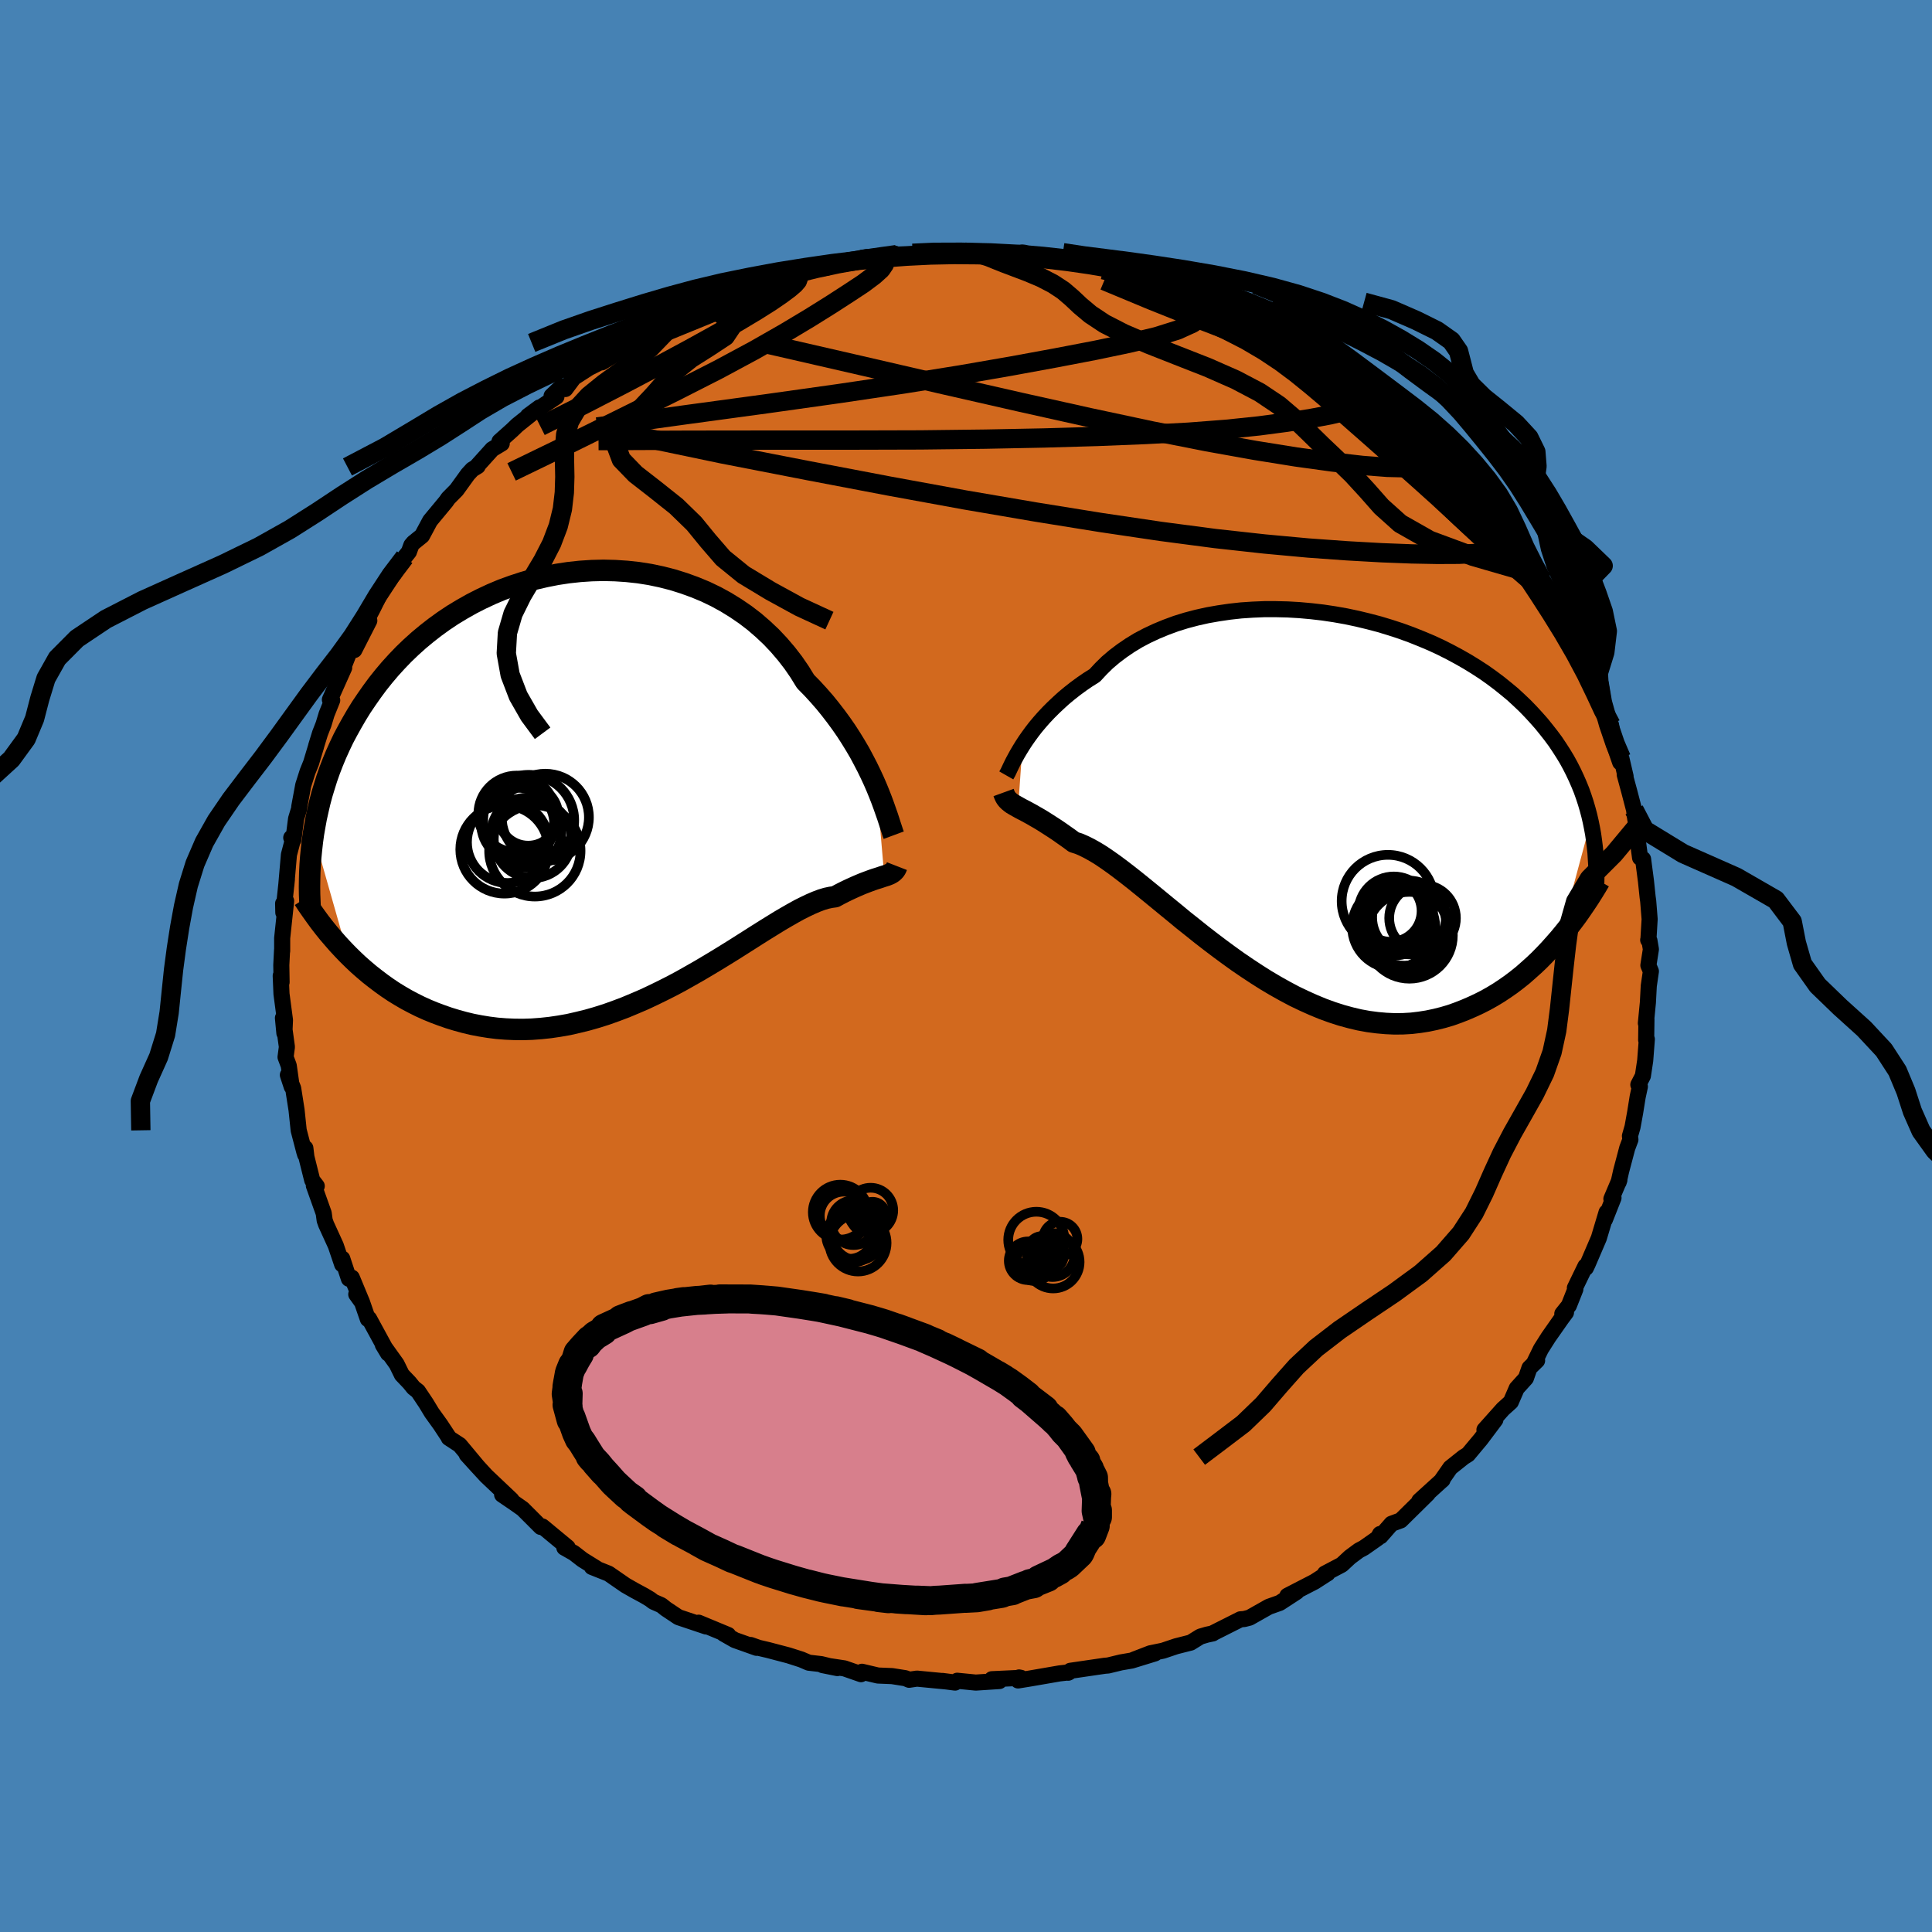 <svg xmlns="http://www.w3.org/2000/svg" width="500" height="500" viewBox="-100 -100 200 200"><defs><clipPath id="c"><path d="m28.09.29-.3-.69-.33-.71-.35-.72-.38-.73-.4-.75-.44-.75-.46-.75-.49-.76-.52-.75-.55-.75-.57-.74-.6-.74-.63-.72-.66-.72-.68-.69-.61-.99-.66-.96-.71-.92-.76-.89-.8-.85-.86-.81-.89-.77-.94-.72-.98-.67-1.02-.63-1.04-.57-1.08-.52-1.11-.46-1.13-.41-1.15-.36-1.17-.3-1.19-.25-1.2-.19-1.2-.13-1.21-.08-1.21-.03-1.21.03-1.21.08-1.2.13-1.19.18-1.17.23-1.16.27-1.14.32-1.13.37-1.1.4-1.07.45-1.05.49-1.02.52-.99.56-.96.58-.93.62-.9.65-.86.67-.83.69-.8.72-.76.73-.72.75-.7.77-.65.77-.63.79-.59.8-.56.8-.54.8-.5.81-.47.81-.45.81-.43.81-.39.82-.37.82-.34.82-.32.83-.29.82-.26.83-.25.82-.22.83-.19.82-.18.81-.15.82-.14.81 3.56 12.51.54.53.55.52.57.5.59.5.6.47.62.47.63.45.64.43.67.41.67.39.7.37.7.35.73.33.73.3.75.28.77.27.79.24.8.22.83.2.83.16.86.14.87.11.88.07.9.04.91.01.92-.03.94-.07.94-.1.95-.14.97-.17.96-.22.98-.24.98-.28.98-.31.98-.35.98-.37.98-.41.98-.42.98-.46.96-.47.97-.49.95-.51.94-.53.93-.53.91-.54.9-.54.88-.54.87-.54.85-.54.82-.52.8-.51.78-.49.76-.47.73-.45.7-.41.68-.39.65-.36.62-.31.59-.28.56-.24.53-.2.5-.15.47-.1.44-.06.46-.25.45-.23.43-.21.41-.19.4-.18.37-.16.36-.15.34-.13.32-.12.3-.11.29-.1.26-.08.25-.08.23-.08.22-.07"/></clipPath><clipPath id="b"><path d="m-29.35-5.48.3-.46.33-.47.35-.48.38-.49.42-.5.44-.5.47-.5.5-.5.53-.5.55-.5.59-.49.61-.48.64-.47.67-.46.7-.44.63-.68.67-.66.73-.62.78-.59.82-.56.87-.53.91-.48.96-.45.99-.41 1.03-.38 1.06-.33 1.1-.29 1.12-.25 1.14-.2 1.16-.17 1.18-.13 1.2-.08 1.2-.05h1.21l1.22.03 1.21.07 1.22.11 1.21.14 1.2.18 1.19.21 1.18.25 1.16.28 1.14.3 1.12.34 1.1.36 1.07.39 1.05.42 1.02.43.99.46.95.48.93.5.89.51.86.53.83.54.79.56.76.57.72.58.7.58.65.6.63.6.59.61.56.61.54.61.5.62.48.61.46.62.42.63.4.62.38.63.35.64.32.63.3.64.28.64.26.64.23.65.21.64.19.65.17.64.15.65-3.26 12.1-.5.57-.51.57-.52.55-.54.55-.56.53-.57.51-.58.51-.6.48-.62.47-.63.44-.65.43-.66.4-.68.38-.69.35-.71.33-.72.31-.74.29-.76.27-.78.23-.8.2-.81.17-.83.13-.84.1-.86.05-.88.01-.89-.04-.9-.08-.92-.12-.93-.17-.93-.22-.95-.26-.96-.31-.96-.35-.97-.4-.98-.44-.98-.47-.98-.52-.98-.55-.98-.58-.98-.62-.97-.64-.97-.66-.96-.69-.95-.7-.95-.72-.93-.72-.91-.73-.91-.72-.88-.73-.87-.71-.85-.7-.83-.68-.81-.66-.78-.63-.76-.6-.73-.56-.71-.53-.68-.48-.65-.44-.62-.38-.59-.33-.56-.28-.53-.23-.51-.16-.51-.38-.5-.35-.48-.34-.46-.31-.45-.29-.42-.27-.41-.26-.38-.23-.37-.21-.34-.2-.33-.18-.31-.17-.29-.15-.27-.14-.25-.14"/></clipPath><linearGradient id="d" x1="0%" x2="100%" y1="0%" y2="0%"><stop offset="0%" style="stop-color:[object Object];stop-opacity:1"/><stop offset="63.7%" style="stop-color:[object Object];stop-opacity:1"/><stop offset="100%" style="stop-color:[object Object];stop-opacity:1"/></linearGradient><filter id="a"><feTurbulence baseFrequency=".05" numOctaves="3" result="noise" type="noise"/><feDisplacementMap in="SourceGraphic" in2="noise" scale="2"/></filter></defs><rect width="100%" height="100%" x="-100" y="-100" fill="#4682B4"/><path fill="#D2691E" stroke="#000" stroke-linejoin="round" stroke-width="1.667" d="m70.64-.07.26.62-.22 1.51-.09 1.71-.21 2.15.06-.42-.03 2.16.07-.08-.17 2.21-.24 1.59-.47.91.16.19-.23 1.07-.26 1.62-.27 1.49-.27.94.05.37-.33.88-.63 2.38-.26 1.16.08-.24-.83 1.96.22-.11-.89 2.25.17-.75-.8 2.67-1.15 2.68-.19.4-.05-.17-1.09 2.25.05.13-.67 1.69-.68.85.38-.13-.46.62-1.36 1.94-.78 1.23-.72 1.48.33-.3-.79.77-.37 1.06-.95 1.05-.61 1.41-.81.73-1.92 2.15 1.13-1.04-1.51 2.01-1.32 1.58-.45.28-1.38 1.1-.85 1.22.04.03-.22.19-2.18 1.98.87-.73-2.8 2.76-.95.35-1.13 1.29-.06-.23-.23.42-1.44 1.01-.51.27-.93.69-.85.79-1.75.92.28-.02-.03.01-1.32.85-2.81 1.45.96-.4-1.75 1.14-1.13.4-2 1.13-.55.14-.39.03-2.92 1.47.06-.01-.61.13-.68.2-1 .62-1.5.38-1.37.46-1.31.27-1.71.66 2.19-.65-2.41.74-1.11.19-1.32.32-.36.03-3.56.52-.23.2.09-.04-.97.11-3.07.53-1.23.2.1-.31.2.04-3.01.14.78.19-2.45.16-1.92-.19-.22.19-1.31-.17.38.05-3.02-.29-.81.12-.37-.16-1.39-.22-1.47-.06-1.65-.39-.1.25-1.72-.6-2.26-.34 1.54.31-1.68-.41-1.29-.15-.77-.33-1.31-.42-2.13-.56-.98-.23-.82-.29.61.29-2.25-.8-1.16-.66.47.13-3.06-1.27.77.39-2.86-.96-1.29-.86-.48-.38-.82-.36-.34-.26-.62-.37-1-.54-.93-.53L-37 62.9l-1.73-.69.48.15-1.45-.9-.89-.69-.99-.56.34-.03-2.61-2.16-.17.05-1.88-1.88-.94-.66-1.18-.8.88.59.09-.06-2.61-2.47-.7-.76-1.32-1.45 1.17 1.29-1.9-2.28-1.13-.74-.01-.06-.87-1.32-.88-1.22-.6-.99-.83-1.24-.46-.36-.42-.52-.79-.83-.54-1.1-1.43-2 .54.9-1.96-3.6-.13.04-.63-1.82-.57-.74.61.85-1.07-2.58-.3.12-.69-2.09-.01.6-.66-1.95-1-2.19-.15-.42-.1-.74-1.02-2.86.3.05-.47-.61-.6-2.4-.11-.92-.02.67-.09-.29-.58-2.22-.22-2.1-.35-2.24-.55-1.39.4 1.22-.31-2.19-.33-.88.14-1.05-.41-3 .15 1.57.06-1.35-.36-2.71-.08-1.88.09.67-.03-1.77.08-1.57.01.11v-1.34l.41-3.84-.31.26.02.94.37-3.45-.07.68.28-3.22.53-2.01-.29.25.22.22.28-2.18.32-1.05.01-.2.41-2.22.45-1.41.36-.89.52-1.72v-.03l.41-1.33.36-.92.32-1.06.58-1.44-.24-.06 1.48-3.31-.37.68.93-2.36.54-.45-.05.3 1.55-3.04-.43.26.81-1.54.65-1.32.4-.68 1.15-1.62-.08.15 1.16-1.82.44-.55.25-.69.22-.26.89-.72.83-1.55 1.65-1.99.23-.33.86-.87 1.17-1.62.46-.5.56-.34-.15.08 1.66-1.84.98-.59-.23-.22 1.31-1.17.53-.51 2.29-1.83-1.19.88 2.95-1.99-.5-.08 1.01-.96.42.24.87-1.17 1.58-1.02 1.44-.72-.12.15 2.4-1.43-1.3.42 2.22-1 1.71-1.07 1.07-.74-.21.08 1.19-.5 1.05-.38 1.72-.84-.38-.04 2.54-.88.84-.5 1.22-.28 1.26-.52.18.08 2.21-1.02.32-.03 1.32-.23 1.34-.45.24-.01.95-.23 1.42-.23 1.38-.48-.1.17 2.3-.53-.42-.04 3.35-.38.51-.19.18.1 1.61-.07 1.16-.07 2.04-.23-.53.1.85.14 1.06-.21 1.63-.01 1.89.04 2.03.18 1.46-.07-.19-.02 1.74.37 1.45.04.25.32-.05-.14 1.34.34 1.3.13.94-.08.9.24.53.19.98.37 3.05.74 1.86.26.67.23.48.3.37.04 1.38.52 1.26.65.47.29 1.13.33.47.16.65.11 2.26 1.06 2.48 1.13-.17-.11 1.93 1.16.89.52-1.23-.79 1.27.77 2.94 1.86.2.11.15.12 2.01 1.54.5.18.52.47.69.5 1.67 1.2.55.51 2.02 1.83-.62-.62 1.6 1.66-.99-1.24 1.1.99 2.78 2.83.55.52-.83-.48 1.19.66 1.5 1.62-.27.18 1.26.93 1.75 2.49-1.52-1.71 1.53 1.96 1.27 1.67.7.69.61.82 1.01 1.62.44.5.03.45.85.86.05-.05 1.25 2.09.58 1.28-.18-.52.83 1.7 1.12 2.12.44.93.52 1.32.11.31-.12.11 1.66 3.63-.74-1.67 1.02 2 .84 3.02-.22-1.25.29 1.98.66 1.91.12-.44.44 1.89-.09-.18.48 1.77.49 1.88.12.93.17.78-.01.71.34 2.53.31.14.3 2.29.17 1.63.06.43.15 1.87-.13 2.16-.02-.01.13.08.15.89-.26 1.66.26.62" filter="url(#a)"/><path fill="#fff" d="m-29.35-5.48.3-.46.33-.47.35-.48.38-.49.42-.5.44-.5.47-.5.5-.5.53-.5.55-.5.59-.49.61-.48.64-.47.67-.46.7-.44.63-.68.67-.66.73-.62.78-.59.82-.56.87-.53.91-.48.96-.45.99-.41 1.03-.38 1.06-.33 1.1-.29 1.12-.25 1.14-.2 1.16-.17 1.18-.13 1.2-.08 1.2-.05h1.21l1.22.03 1.21.07 1.22.11 1.21.14 1.2.18 1.19.21 1.18.25 1.16.28 1.14.3 1.12.34 1.1.36 1.07.39 1.05.42 1.02.43.99.46.95.48.93.5.89.51.86.53.83.54.79.56.76.57.72.58.7.58.65.6.63.6.59.61.56.61.54.61.5.62.48.61.46.62.42.63.4.62.38.63.35.64.32.63.3.64.28.64.26.64.23.65.21.64.19.65.17.64.15.65-3.26 12.1-.5.57-.51.57-.52.55-.54.55-.56.53-.57.51-.58.51-.6.48-.62.47-.63.44-.65.43-.66.4-.68.38-.69.35-.71.33-.72.31-.74.29-.76.27-.78.23-.8.2-.81.17-.83.13-.84.1-.86.05-.88.01-.89-.04-.9-.08-.92-.12-.93-.17-.93-.22-.95-.26-.96-.31-.96-.35-.97-.4-.98-.44-.98-.47-.98-.52-.98-.55-.98-.58-.98-.62-.97-.64-.97-.66-.96-.69-.95-.7-.95-.72-.93-.72-.91-.73-.91-.72-.88-.73-.87-.71-.85-.7-.83-.68-.81-.66-.78-.63-.76-.6-.73-.56-.71-.53-.68-.48-.65-.44-.62-.38-.59-.33-.56-.28-.53-.23-.51-.16-.51-.38-.5-.35-.48-.34-.46-.31-.45-.29-.42-.27-.41-.26-.38-.23-.37-.21-.34-.2-.33-.18-.31-.17-.29-.15-.27-.14-.25-.14" filter="url(#a)" transform="translate(35.2 -17.36)"/><path fill="#fff" d="m28.09.29-.3-.69-.33-.71-.35-.72-.38-.73-.4-.75-.44-.75-.46-.75-.49-.76-.52-.75-.55-.75-.57-.74-.6-.74-.63-.72-.66-.72-.68-.69-.61-.99-.66-.96-.71-.92-.76-.89-.8-.85-.86-.81-.89-.77-.94-.72-.98-.67-1.02-.63-1.04-.57-1.08-.52-1.11-.46-1.13-.41-1.15-.36-1.17-.3-1.19-.25-1.2-.19-1.2-.13-1.21-.08-1.21-.03-1.21.03-1.21.08-1.2.13-1.19.18-1.17.23-1.16.27-1.14.32-1.13.37-1.1.4-1.07.45-1.05.49-1.02.52-.99.56-.96.58-.93.62-.9.65-.86.67-.83.69-.8.72-.76.73-.72.75-.7.77-.65.77-.63.79-.59.8-.56.8-.54.8-.5.81-.47.81-.45.81-.43.81-.39.82-.37.82-.34.82-.32.83-.29.82-.26.83-.25.82-.22.83-.19.82-.18.81-.15.82-.14.81 3.56 12.51.54.53.55.52.57.5.59.5.6.47.62.47.63.45.64.43.67.41.67.39.7.37.7.35.73.33.73.3.75.28.77.27.79.24.8.22.83.2.83.16.86.14.87.11.88.07.9.04.91.01.92-.03.94-.07.94-.1.95-.14.97-.17.96-.22.98-.24.98-.28.98-.31.98-.35.98-.37.98-.41.98-.42.98-.46.96-.47.97-.49.95-.51.94-.53.93-.53.91-.54.9-.54.88-.54.87-.54.85-.54.82-.52.8-.51.78-.49.76-.47.73-.45.7-.41.68-.39.65-.36.62-.31.59-.28.56-.24.53-.2.5-.15.47-.1.44-.06.46-.25.45-.23.43-.21.41-.19.4-.18.37-.16.36-.15.34-.13.32-.12.3-.11.29-.1.26-.08.25-.08.23-.08.22-.07" filter="url(#a)" transform="translate(-37.34 -18.77)"/><g fill="none" stroke="#000" transform="translate(35.2 -17.36)"><path stroke-linejoin="round" stroke-width="1.667" d="m-31.03-2.37.08-.14.1-.18.11-.23.13-.28.15-.31.17-.34.2-.37.22-.4.25-.42.27-.44.3-.46.33-.47.35-.48.38-.49.42-.5.44-.5.47-.5.5-.5.53-.5.55-.5.59-.49.61-.48.64-.47.67-.46.7-.44.63-.68.67-.66.73-.62.78-.59.82-.56.87-.53.91-.48.96-.45.99-.41 1.03-.38 1.06-.33 1.1-.29 1.12-.25 1.14-.2 1.16-.17 1.18-.13 1.2-.08 1.2-.05h1.21l1.22.03 1.21.07 1.22.11 1.21.14 1.2.18 1.19.21 1.18.25 1.16.28 1.14.3 1.12.34 1.1.36 1.07.39 1.05.42 1.02.43.99.46.95.48.93.5.89.51.86.53.83.54.79.56.76.57.72.58.7.58.65.6.63.6.59.61.56.61.54.61.5.62.48.61.46.62.42.63.4.62.38.63.35.64.32.63.3.64.28.64.26.64.23.65.21.64.19.65.17.64.15.65.13.64.12.65.09.64.08.64.07.65.04.64.04.64.02.64v.64l-.01.64" filter="url(#a)"/><path stroke-linejoin="round" stroke-width="2.222" d="m-31.31-.6.08.22.09.2.1.17.13.16.14.14.16.13.17.13.2.12.21.12.23.13.25.14.27.14.29.15.31.17.33.18.34.2.37.21.38.23.41.26.42.27.45.29.46.31.48.34.5.35.51.38.51.16.53.23.56.28.59.33.62.38.65.44.68.48.71.53.73.56.76.6.78.63.81.66.83.68.85.7.87.71.88.73.91.72.91.73.93.72.95.72.95.7.96.69.97.66.97.64.98.62.98.58.98.55.98.52.98.47.98.44.97.4.96.35.96.31.95.26.93.22.93.17.92.12.9.08.89.04.88-.01.86-.05.84-.1.83-.13.81-.17.8-.2.78-.23.76-.27.74-.29.72-.31.71-.33.69-.35.68-.38.66-.4.65-.43.63-.44.62-.47.6-.48.58-.51.57-.51.56-.53.54-.55.52-.55.51-.57.5-.57.48-.58.47-.59.45-.59.44-.59.42-.6.41-.6.4-.6.38-.6.37-.6.36-.61" filter="url(#a)"/><circle cx="10.703" cy="14.178" r="4.494" clip-path="url(#b)" filter="url(#a)"/><circle cx="10.663" cy="12.338" r="3.818" clip-path="url(#b)" filter="url(#a)"/><circle cx="9.073" cy="13.303" r="4.3" clip-path="url(#b)" filter="url(#a)"/><circle cx="10.173" cy="12.978" r="4.348" clip-path="url(#b)" filter="url(#a)"/><circle cx="12.063" cy="12.403" r="3.452" clip-path="url(#b)" filter="url(#a)"/><circle cx="8.773" cy="11.663" r="3.19" clip-path="url(#b)" filter="url(#a)"/><circle cx="8.478" cy="10.643" r="4.788" clip-path="url(#b)" filter="url(#a)"/><circle cx="10.168" cy="13.658" r="4.52" clip-path="url(#b)" filter="url(#a)"/><circle cx="9.143" cy="12.418" r="3.852" clip-path="url(#b)" filter="url(#a)"/><circle cx="9.083" cy="11.743" r="3.65" clip-path="url(#b)" filter="url(#a)"/></g><g fill="none" stroke="#000" transform="translate(-37.34 -18.77)"><path stroke-linejoin="round" stroke-width="2.222" d="m29.86 5.23-.1-.27-.11-.34-.13-.39-.14-.44-.16-.49-.19-.54-.2-.57-.22-.6-.25-.64-.27-.66-.3-.69-.33-.71-.35-.72-.38-.73-.4-.75-.44-.75-.46-.75-.49-.76-.52-.75-.55-.75-.57-.74-.6-.74-.63-.72-.66-.72-.68-.69-.61-.99-.66-.96-.71-.92-.76-.89-.8-.85-.86-.81-.89-.77-.94-.72-.98-.67-1.02-.63-1.04-.57-1.08-.52-1.11-.46-1.13-.41-1.15-.36-1.17-.3-1.19-.25-1.2-.19-1.2-.13-1.21-.08-1.21-.03-1.21.03-1.21.08-1.2.13-1.19.18-1.17.23-1.16.27-1.14.32-1.13.37-1.1.4-1.07.45-1.05.49-1.02.52-.99.56-.96.58-.93.62-.9.65-.86.67-.83.69-.8.72-.76.73-.72.75-.7.77-.65.77-.63.79-.59.8-.56.8-.54.8-.5.81-.47.81-.45.81-.43.81-.39.82-.37.82-.34.82-.32.83-.29.82-.26.83-.25.82-.22.83-.19.82-.18.81-.15.82-.14.81-.11.8-.09.8-.08.8-.06.79-.04.78-.02.78-.01.77.01.77.03.76.03.75" filter="url(#a)"/><path stroke-linejoin="round" stroke-width="2.222" d="m30.19 8.43-.07.18-.08.15-.1.13-.11.11-.12.1-.13.08-.15.08-.17.07-.18.07-.2.06-.22.07-.23.08-.25.08-.26.08-.29.1-.3.11-.32.12-.34.13-.36.15-.37.16-.4.18-.41.19-.43.21-.45.23-.46.25-.44.06-.47.1-.5.15-.53.2-.56.24-.59.28-.62.31-.65.36-.68.39-.7.41-.73.45-.76.47-.78.49-.8.51-.82.52-.85.54-.87.54-.88.54-.9.54-.91.54-.93.53-.94.53-.95.51-.97.49-.96.47-.98.46-.98.42-.98.41-.98.37-.98.35-.98.31-.98.28-.98.24-.96.22-.97.17-.95.14-.94.1-.94.07-.92.03-.91-.01-.9-.04-.88-.07-.87-.11-.86-.14-.83-.16-.83-.2-.8-.22-.79-.24-.77-.27-.75-.28-.73-.3-.73-.33-.7-.35-.7-.37-.67-.39-.67-.41-.64-.43-.63-.45-.62-.47-.6-.47-.59-.5-.57-.5-.55-.52-.54-.53-.52-.54-.51-.55-.49-.56-.48-.56-.46-.57-.45-.58-.43-.59-.42-.59-.41-.59-.39-.6" filter="url(#a)"/><circle cx="-7.928" cy="3.691" r="4.71" clip-path="url(#c)" filter="url(#a)"/><circle cx="-10.103" cy="5.961" r="4.216" clip-path="url(#c)" filter="url(#a)"/><circle cx="-10.443" cy="6.706" r="4.568" clip-path="url(#c)" filter="url(#a)"/><circle cx="-7.293" cy="6.851" r="4.73" clip-path="url(#c)" filter="url(#a)"/><circle cx="-6.208" cy="3.376" r="4.512" clip-path="url(#c)" filter="url(#a)"/><circle cx="-8.168" cy="4.971" r="3.614" clip-path="url(#c)" filter="url(#a)"/><circle cx="-7.978" cy="3.201" r="3.11" clip-path="url(#c)" filter="url(#a)"/><circle cx="-9.063" cy="4.101" r="3.78" clip-path="url(#c)" filter="url(#a)"/><circle cx="-7.518" cy="5.636" r="4.028" clip-path="url(#c)" filter="url(#a)"/><circle cx="-9.168" cy="3.031" r="3.974" clip-path="url(#c)" filter="url(#a)"/></g><g fill="none" stroke="url(#d)" stroke-linejoin="round" stroke-width="2"><path d="m49.54-52.77.06.21-.24.13-.39.24-.67.28-1.07.23-1.54.11-2.07-.05-2.59-.2-3.14-.36-3.7-.51-4.3-.69-4.96-.89-5.67-1.12-6.42-1.37-7.19-1.6-7.94-1.81-8.65-2-9.41-2.16" filter="url(#a)"/><path d="m54.7-46.6 1.01 1.29.77.97.62.84.48.71.35.55.22.42.13.31.03.23-.08.14-.2.04-.36-.1-.54-.27-.73-.46-.94-.7-1.17-.97-1.42-1.25-1.69-1.56-1.95-1.87-2.25-2.19-2.5-2.48-2.71-2.76-2.86-3.03-3.21-3.44" filter="url(#a)"/><path d="m40.22-60.9.47.49.42.63.19.69-.2.65-.66.56-1.15.45-1.62.38-2.03.38-2.44.38-2.88.38-3.37.35-3.91.3-4.45.24-4.99.2-5.53.16-6.08.12-6.68.08-7.31.02h-7.98l-8.66.01-9.4.04m71.19-11.09 1.46.91 1.22.8.71.53.29.32-.06.15-.46-.02-.9-.2-1.35-.4-1.81-.58-2.31-.8-2.89-1.06-3.56-1.37-4.28-1.71-4.9-2.04m-36.5.86 1.54-.66 1.03-.34.83-.21.62-.13.4-.06.14.04-.13.14-.47.27-.84.39-1.26.54-1.69.7-2.22.92-2.97 1.23-4.05 1.65m20.45-7.52.51-.09.94-.06.63.08.29.21-.02.36-.34.5-.72.65-1.11.83-1.5.99-1.84 1.19-2.21 1.38-2.62 1.57-3.12 1.78-3.7 1.99-4.34 2.21-5.01 2.49-5.71 2.82-6.36 3.08" filter="url(#a)"/><path d="m54.7-46.6.87 1.25.33.87-.11.7-.55.53-1 .35-1.41.19-1.82.09-2.23.01-2.65-.05-3.1-.12-3.56-.2-4.04-.29-4.55-.42-5.08-.56-5.63-.74-6.21-.92L7.19-47l-7.31-1.25-7.82-1.43-8.35-1.59-8.94-1.74-9.53-1.99M15.2-72.08l2.48.58 1.77.46 1.36.45 1.22.48 1.22.54 1.26.57 1.29.6 1.28.58 1.26.56 1.24.54 1.21.52 1.12.49.98.42.73.31.44.17.13.02-.11-.09-.27-.16-.46-.26-.79-.47" filter="url(#a)"/><path d="m24.27-69.34.45.28.27.3.04.39-.16.52-.48.63-.94.68-1.54.7-2.2.69-2.87.69-3.49.73-4.07.78-4.63.85-5.25.91-5.92.95-6.68.99-7.47 1.05-8.32 1.13-9.19 1.27m15.99-14.29 1.54-.65 1-.32.79-.18.62-.1.45-.02.3.05.12.14-.08.23-.3.35-.55.47-.82.61-1.11.76-1.46.92-1.85 1.11-2.28 1.3-2.73 1.51-3.21 1.73-3.7 1.95-4.13 2.13-4.47 2.24m85.49-4.07 1.32 1 1.07.9.88.77.69.61.58.52.55.49.53.5.46.45.29.32.06.11-.2-.1-.44-.3-.69-.49-.95-.71-1.27-.98-1.61-1.28-1.97-1.61-2.49-2.01" filter="url(#a)"/><path d="m-7.19-73.64-1.45.2-2.26.33-2.35.42-2.25.48-2.2.54-2.25.6-2.31.66-2.34.71-2.36.76-2.38.82-2.42.88-2.49.94-2.56.99-2.63 1.05-2.65 1.09-2.62 1.14-2.54 1.16-2.45 1.21-2.43 1.26-2.47 1.39-2.6 1.56-2.94 1.75-3.89 2.04M69.45-14.45l-2.37 2.85-2.55 2.55-1.42 2.38-.64 2.25-.3 2.19-.25 2.19-.24 2.24-.24 2.26-.29 2.25-.48 2.21-.76 2.16-1.03 2.12-1.17 2.08-1.16 2.05-1.07 2.05-.94 2.04-.91 2.07-1.03 2.08-1.36 2.1-1.83 2.1-2.33 2.06-2.73 2-2.89 1.94-2.78 1.9-2.44 1.88-2.03 1.9-1.73 1.95-1.72 2-2.05 1.98-2.37 1.8-2.2 1.66" filter="url(#a)"/><path d="m-24.85-69.37-1.4 1.16 1.24.98.8.98-.71 1.06-1.7 1.12-1.86 1.18-1.52 1.22-1.2 1.25-1.12 1.28-1.22 1.3-1.28 1.32-1.02 1.32-.37 1.36.53 1.41 1.46 1.51 2.07 1.61 2.16 1.72 1.84 1.79 1.47 1.8 1.53 1.77 2.13 1.73 2.8 1.69 2.98 1.63 3.1 1.43" filter="url(#a)"/><path d="m-28.23-67.99-1.19.85-1.11.93-1.03 1.06-1.1 1.14-1.37 1.2-1.67 1.23-1.76 1.27-1.59 1.29-1.21 1.31-.78 1.33-.4 1.35-.12 1.39v1.46l.03 1.54-.05 1.63-.2 1.71-.43 1.76-.68 1.79-.92 1.79-1.07 1.79-1.08 1.82-.93 1.88-.58 1.99-.12 2.12.4 2.22.84 2.19 1.15 2.01 1.37 1.85m11.16-41.48-4.25 1.63-3.25 1.26-2.62 1.23-2.64 1.27-2.56 1.32-2.28 1.33-2.07 1.35-2.12 1.36-2.34 1.41-2.57 1.49-2.63 1.57-2.6 1.66-2.61 1.73-2.79 1.77-3.21 1.8-3.74 1.82-4.13 1.85-4.18 1.88-3.78 1.94-2.99 2-2.04 2.05-1.17 2.08-.64 2.09-.54 2.08-.87 2.08-1.53 2.1-2.32 2.12-3.09 2.12-3.72 2.09-4.11 2.04-4.16 2.03-3.64 2.17-3.23 2.38m192.25-9.69 1.09 2.09 3.98 2.43 5.52 2.44 4.08 2.35 1.7 2.25.43 2.2.63 2.19 1.57 2.22 2.33 2.25 2.48 2.24 2.05 2.2 1.4 2.16.88 2.11.67 2.07.9 2.04 1.44 2.01 2.06 2.01 2.4 2.03 2.27 2.08 1.88 2.14 1.78 2.17 2.39 2.12 3.39 2 3.49 1.87 1.99 1.83 2.61 2.32M-58.11-42.32l-1.41 1.86-1.42 2.17-1.27 2.14-1.28 2.01-1.41 1.95-1.54 1.99-1.57 2.08-1.55 2.14-1.57 2.17-1.62 2.19-1.68 2.19-1.66 2.19-1.51 2.21-1.25 2.22-.96 2.22-.69 2.21-.5 2.2-.4 2.18-.34 2.18-.29 2.18-.23 2.21-.23 2.24-.37 2.28-.72 2.31-1.03 2.29-.86 2.29.05 3.03M67.84-21.52l-.64-1.49-.69-2.03-.63-2.25-.37-2.17-.12-2.07-.05-2-.21-1.95-.55-1.89-.88-1.86-1.1-1.83-1.17-1.81-1.13-1.79-1.05-1.76-1.03-1.71-1.05-1.66-1.12-1.6-1.18-1.55-1.2-1.5-1.2-1.47-1.19-1.41-1.27-1.35-1.41-1.31-1.64-1.24-1.84-1.2-1.99-1.15-2.07-1.09-2.14-1.07-2.38-1.08-2.7-1.11-2.11-.8" filter="url(#a)"/><path d="m66.77-24.97-.79-1.49-.81-1.74-.98-2.03-1.14-2.14-1.23-2.12-1.25-2.02-1.23-1.91-1.2-1.82-1.22-1.75-1.3-1.73-1.39-1.72-1.48-1.7-1.54-1.67-1.55-1.62L48.12-52l-1.51-1.49-1.5-1.45-1.51-1.4-1.55-1.37-1.62-1.35-1.69-1.34-1.79-1.3-1.86-1.25-1.93-1.2-1.97-1.14-2.01-1.07-2-1-1.96-.93-1.88-.84-1.8-.76-1.84-.69-2.19-.68-3.31-.82" filter="url(#a)"/><path d="m65.87-27.07-.49-2.99.75-2.42.26-2.19-.42-2.03-.65-1.88-.68-1.78-.73-1.72-.84-1.7-.93-1.7-.95-1.71-.98-1.67-1.05-1.63-1.19-1.55-1.38-1.49-1.57-1.43-1.71-1.38-1.8-1.37-1.84-1.35-1.84-1.33-1.77-1.31-1.64-1.26-1.53-1.2-1.5-1.14-1.67-1.07-1.95-1.02-2.21-.93-2.17-.84-1.77-.75-1.62-.64" filter="url(#a)"/><path d="m64.22-31.12-.34-2.47-.41-2.29-.73-1.97-.86-1.8-.79-1.78-.59-1.8-.39-1.81-.32-1.77-.47-1.71-.72-1.64-1-1.58-1.13-1.54-1.15-1.49-1.06-1.44-.98-1.39-.99-1.33-1.09-1.29-1.28-1.23-1.47-1.18-1.65-1.14-1.78-1.09-1.87-1.04-1.97-.99-2.09-.94-2.24-.87-2.44-.81-2.67-.74-2.94-.68-3.15-.62-3.21-.55-3.02-.46-2.65-.37-2.34-.3-2.21-.28-2.19-.33" filter="url(#a)"/><path d="m63.26-33.37-1.48-2.75L60.4-38l-1.75-1.7-1.99-1.72-2.02-1.78-1.96-1.81-1.9-1.77-1.85-1.71-1.81-1.63-1.76-1.57-1.72-1.52-1.67-1.48-1.64-1.44-1.59-1.4-1.55-1.33-1.52-1.28-1.52-1.23-1.58-1.18-1.7-1.13-1.87-1.1-2.05-1.05-2.16-1.02-2.17-.98-2.08-.91-1.94-.81-1.8-.74-1.4-.56m45.51 32.9 3.38-1.77 1.67-1.71-1.87-1.8-2.68-1.85-1.85-1.81-.71-1.7.05-1.6.21-1.54-.12-1.5-.72-1.47-1.33-1.44-1.69-1.39-1.66-1.33-1.29-1.27-.72-1.22-.3-1.17-.29-1.12-.75-1.08-1.49-1.05-2.14-1.06-2.55-1.11-2.85-.78" filter="url(#a)"/><path d="M59.66-40.04 57.35-41l-4.84-1.4-4.49-1.66-3.07-1.74L43-47.55l-1.51-1.71-1.5-1.63-1.59-1.54-1.55-1.47-1.44-1.41-1.42-1.37-1.59-1.36-2-1.34-2.49-1.31L25-61.97l-3.11-1.22-2.97-1.17-2.57-1.1-2.01-1.03-1.46-.97-1.06-.89-.87-.82-.89-.76-1.05-.69-1.24-.64-1.35-.57-1.32-.5-1.14-.43-.9-.36-.71-.29-.66-.21-.68-.15-.66-.08-.5-.05-.14-.11" filter="url(#a)"/><path d="m59.61-39.99-.83-1.53-.92-1.82-.84-1.92-.87-1.84-1.02-1.72-1.17-1.61-1.28-1.55-1.39-1.52-1.5-1.47-1.62-1.44-1.72-1.38-1.74-1.32-1.69-1.27-1.63-1.22-1.57-1.17-1.56-1.12-1.6-1.08L34.95-66l-1.83-.98-1.96-.92-2.08-.85-2.21-.8-2.31-.72-2.4-.67-2.45-.59-2.45-.52-2.38-.46-2.31-.38-2.27-.31-2.34-.26-2.55-.21-2.86-.15-3.04-.07-2.84.01-2.2.1" filter="url(#a)"/><path d="m37.71-62.62-.82-.81-.97-1.08-1.27-1.03-1.71-1-1.96-.95-2.07-.89-2.11-.81-2.2-.73-2.29-.67-2.37-.61-2.4-.53-2.39-.47-2.33-.4-2.29-.33-2.29-.27-2.3-.2-2.35-.15-2.4-.08-2.42-.02-2.44.05-2.45.12-2.47.18-2.55.26-2.65.32-2.76.4-2.87.46-2.91.54-2.89.59-2.78.66-2.67.72-2.63.77-2.7.84-2.81.9-2.83.99-3.32 1.35" filter="url(#a)"/></g><g fill="none" stroke="#000"><circle cx="6.356" cy="30.688" r="1.372" filter="url(#a)"/><circle cx="8.716" cy="29.988" r="1.406" filter="url(#a)"/><circle cx="7.792" cy="29.256" r="1.134" filter="url(#a)"/><circle cx="6.432" cy="30.512" r="2" filter="url(#a)"/><circle cx="7.284" cy="28.352" r="2.912" filter="url(#a)"/><circle cx="8.956" cy="29.924" r="2.274" filter="url(#a)"/><circle cx="7.864" cy="29.384" r="1.422" filter="url(#a)"/><circle cx="9.024" cy="30.644" r="2.736" filter="url(#a)"/><circle cx="9.752" cy="28.256" r="1.778" filter="url(#a)"/><circle cx="7.1" cy="30.688" r="1.918" filter="url(#a)"/><circle cx="-9.676" cy="25.77" r="1.36" filter="url(#a)"/><circle cx="-11.708" cy="28.062" r="2.608" filter="url(#a)"/><circle cx="-11.176" cy="28.67" r="2.954" filter="url(#a)"/><circle cx="-11.212" cy="27.814" r="2.654" filter="url(#a)"/><circle cx="-12.064" cy="27.914" r="2.398" filter="url(#a)"/><circle cx="-10.448" cy="26.09" r="1.404" filter="url(#a)"/><circle cx="-9.876" cy="25.298" r="2.342" filter="url(#a)"/><circle cx="-11.644" cy="26.574" r="2.316" filter="url(#a)"/><circle cx="-13.012" cy="25.482" r="2.844" filter="url(#a)"/><circle cx="-12.64" cy="25.85" r="2.492" filter="url(#a)"/></g><path fill="#D77F8C" stroke="#000" stroke-linejoin="round" stroke-width="3" d="m13.14 58 .24-.05-.36.94-.19.11.02-.12-.4.63-.79 1.24.38-.59-.22.53-.09.14-1.15 1.09-.31.2-.38.19-.85.58.62-.34-2.1.99.88-.25-1.32.53-.52.12.4.01-.81.15-1.4.55.01.02-.77.13-.32.14-.03.01-2.56.41 1.14-.15-1.11.19-1.15.06-.06-.01-2.65.19-.49.02-.43.04-1.47-.06.93.07-3.05-.18 1.03.07-2.16-.17-.7-.05 1.03.12-3.14-.43 1.25.17-3-.48.2.04-1.77-.36-.55-.12-1.36-.35 1.49.38-1.72-.43-1.45-.41.3.09-2.16-.67-1.01-.34.83.28-.53-.18-.76-.27-2.53-1.01-.28-.09-1.06-.5-1.5-.67-.99-.55 1.02.55-1.07-.59-1.48-.79-1.17-.69-.54-.31 1.31.79-2.2-1.38-.8-.57.16.12-1.8-1.33-.45-.43.21.24.17.03-.74-.52-.97-.9-.35-.33-.67-.76-1.18-1.29.81.92-.63-.78-.79-.85.24.29-.68-1.08-.4-.65-.28-.36-.29-.64-.22-.62-.34-.95.01.26-.42-1.55.11.16-.03-.03.04-1.3-.09.82-.12-.78.17-1.28-.09.53.25-1.41.11-.28.22-.54h.05l.35-.65.31-.51-.32.46.17-.55.51-.59.74-.79-.3.45.27-.36.59-.55.34-.2.47-.29.12-.25 1.96-.9.48-.25.38-.16-1.1.42 2.31-.83.59-.31.08.12 1.2-.34-.55.05 1.28-.29 1.6-.26-.65.09 1.97-.21.86-.04.57-.1-1.04.12 1.52-.09 1.27-.04-.79-.01 3.05.01.34.03 1.1.06-1.34-.09 1.69.12 1.06.09 2.45.35.31.05 1.13.18.95.16-.36-.06.29.06 2.45.53.13.03-1.26-.3 3.59.92.09.03.85.25.49.15 2.28.79-.94-.34 2.83 1.04.38.18.89.36-1.32-.54 1.22.53 2.06.95-1.19-.57 3.39 1.65-1.89-.92 1.53.78.94.53 2.2 1.28-.68-.41 1.16.72 1 .72.95.73-.11-.02-.19-.13 2.07 1.57-1.42-1.08 1.92 1.67.72.66-.17-.14-.01-.1.66.76.37.47.52.52 1.25 1.74-.22-.17.24.47.46.54-.24-.18.61.99.26.91-.05-.13-.05-.4.25.5.01.58.24 1.21.1-.09-.03.3-.05 1.45.14.64v-.7l-.18.4" filter="url(#a)"/></svg>